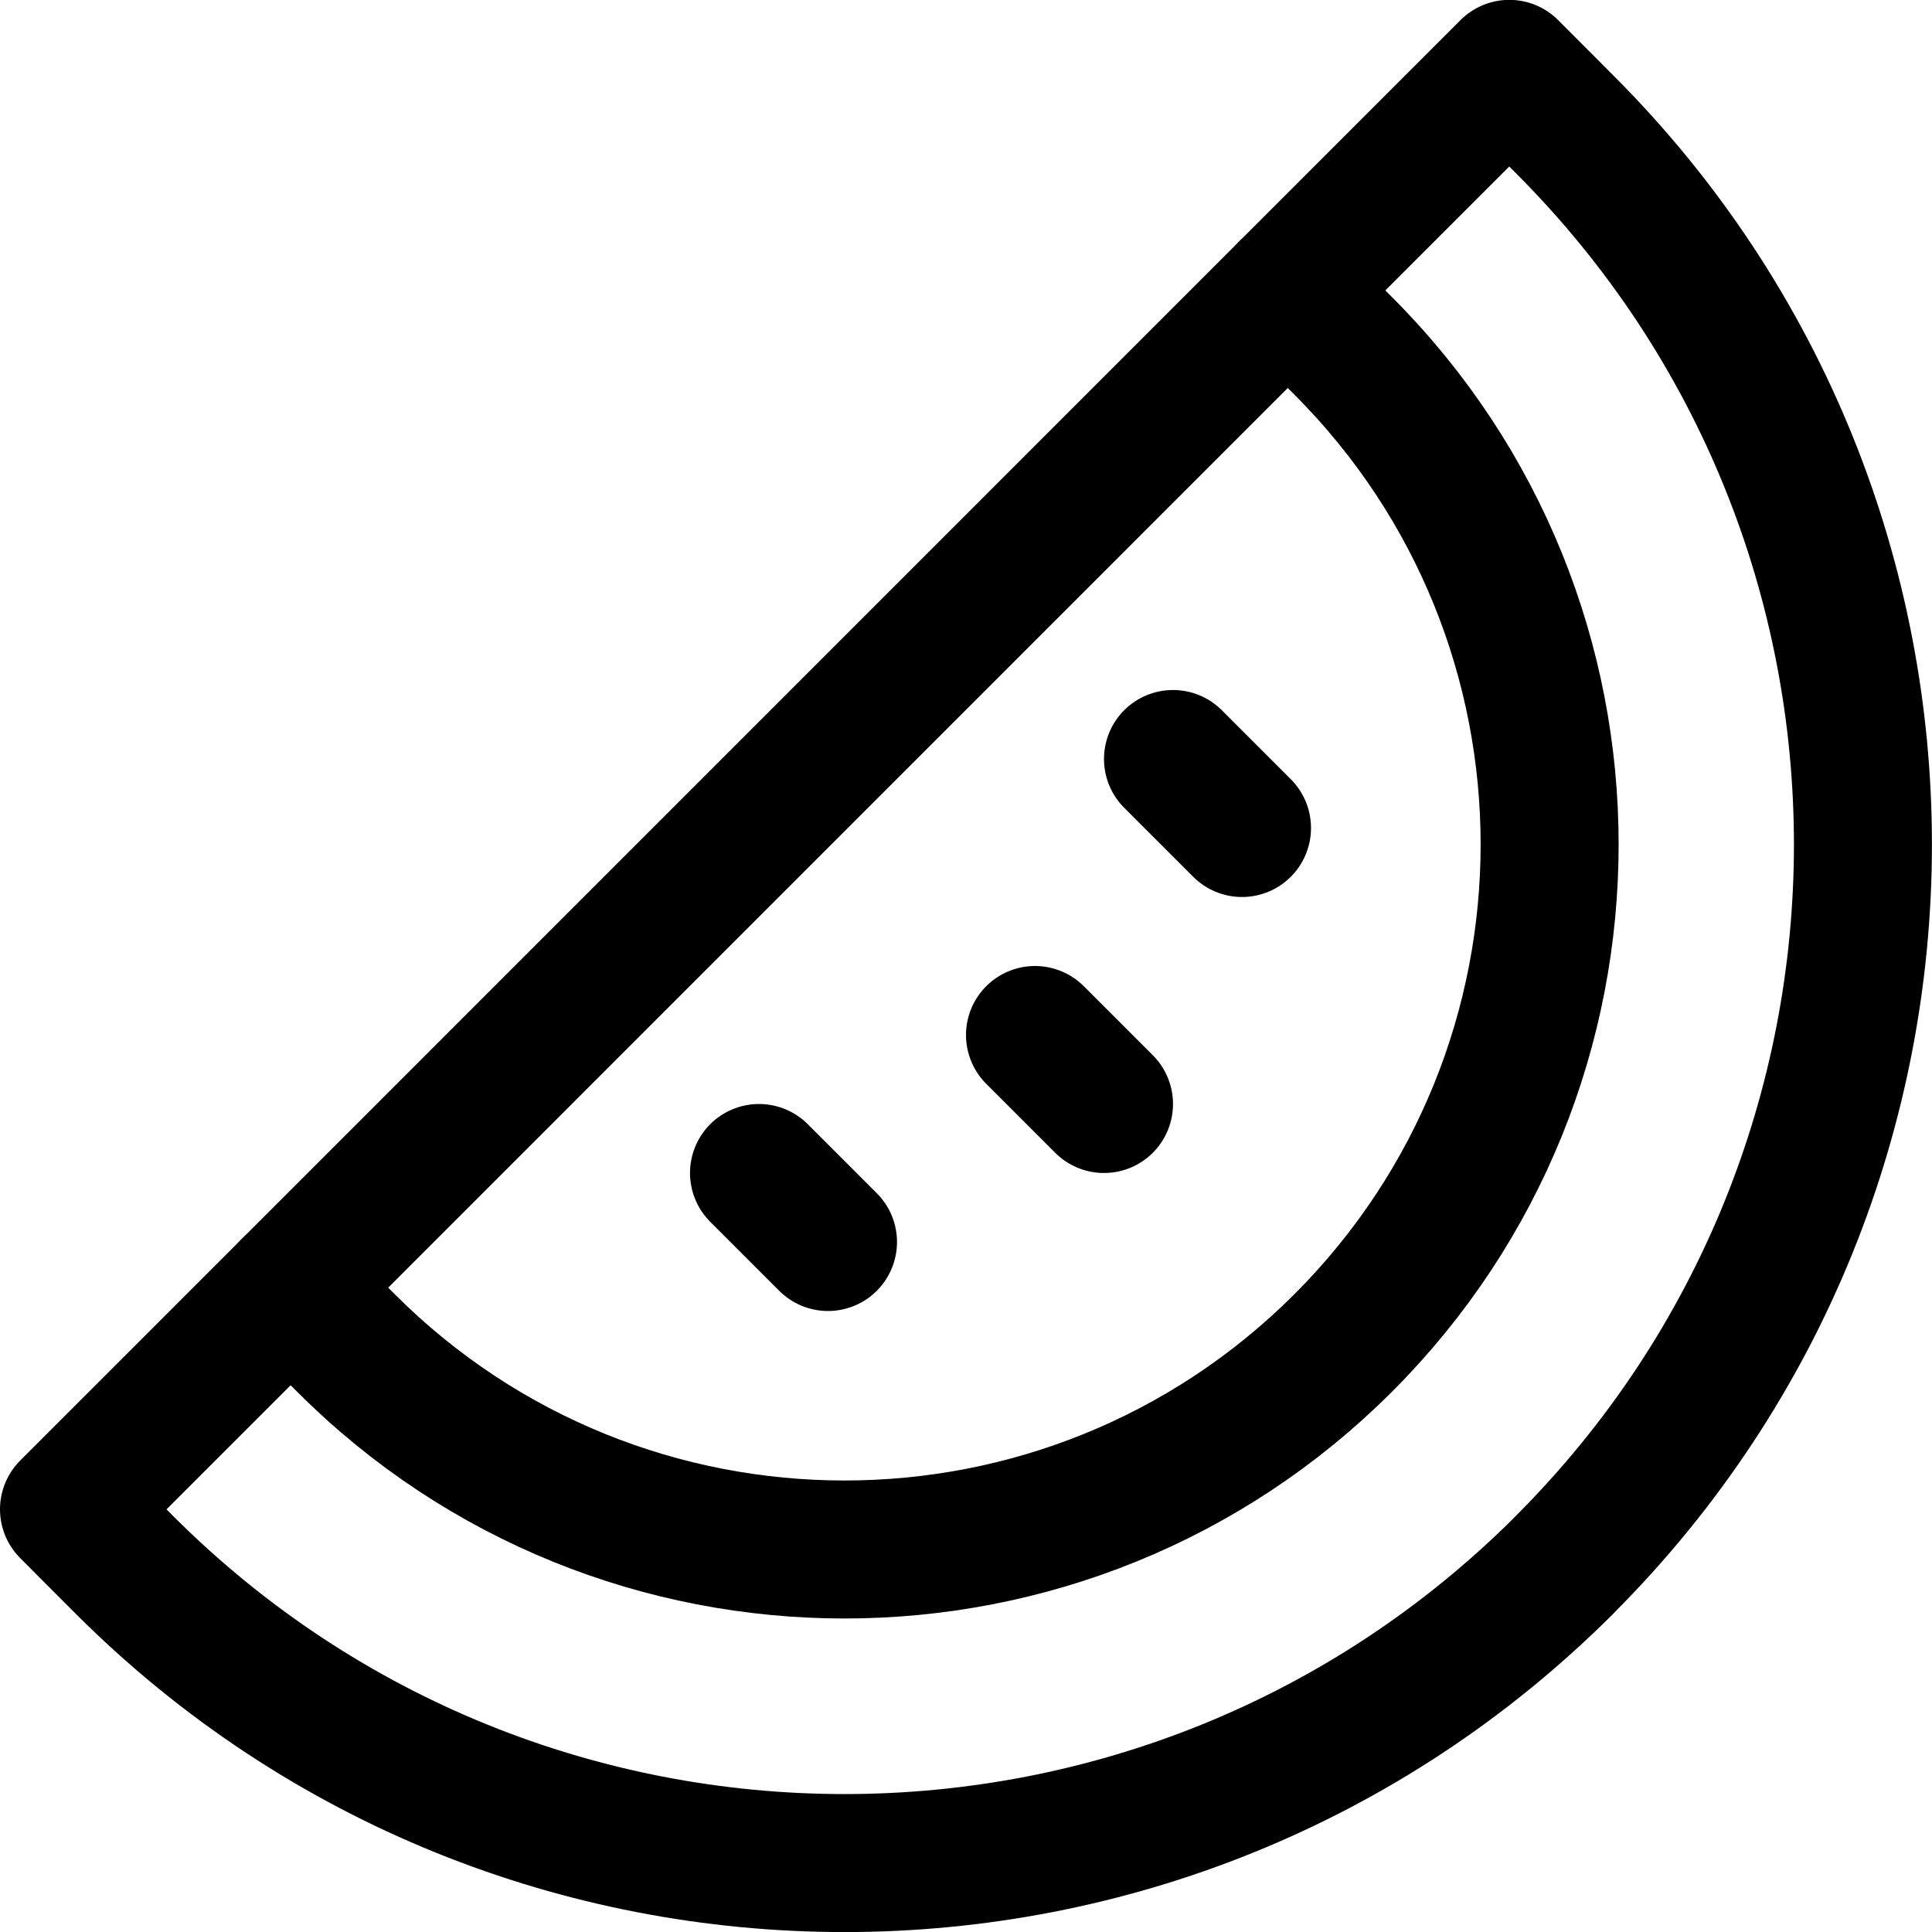 <svg xmlns="http://www.w3.org/2000/svg" fill="none" viewBox="0 0 14 14"><g id="water-melon--cook-plant-plants-cooking-nutrition-watermelon-fruit-vegetarian-food"><path id="Ellipse 215" stroke="#000000" stroke-linecap="round" stroke-linejoin="round" d="M11.338 11.338c2.882 -2.882 2.882 -7.555 0 -10.437l-0.401 -0.402L0.5 10.937l0.401 0.402c2.882 2.882 7.555 2.882 10.437 0Z" stroke-width="1"></path><path id="Ellipse 216" stroke="#000000" stroke-linecap="round" stroke-linejoin="round" d="m2.106 9.331 0.401 0.401c1.995 1.995 5.23 1.995 7.226 0 1.995 -1.995 1.995 -5.23 0 -7.226l-0.401 -0.401" stroke-width="1"></path><path id="Vector 41" stroke="#000000" stroke-linecap="round" stroke-linejoin="round" d="m8.5 5.5 0.5 0.5" stroke-width="1"></path><path id="Vector 42" stroke="#000000" stroke-linecap="round" stroke-linejoin="round" d="m5.5 8.5 0.5 0.5" stroke-width="1"></path><path id="Vector 43" stroke="#000000" stroke-linecap="round" stroke-linejoin="round" d="M7.5 7.5 8 8" stroke-width="1"></path></g></svg>